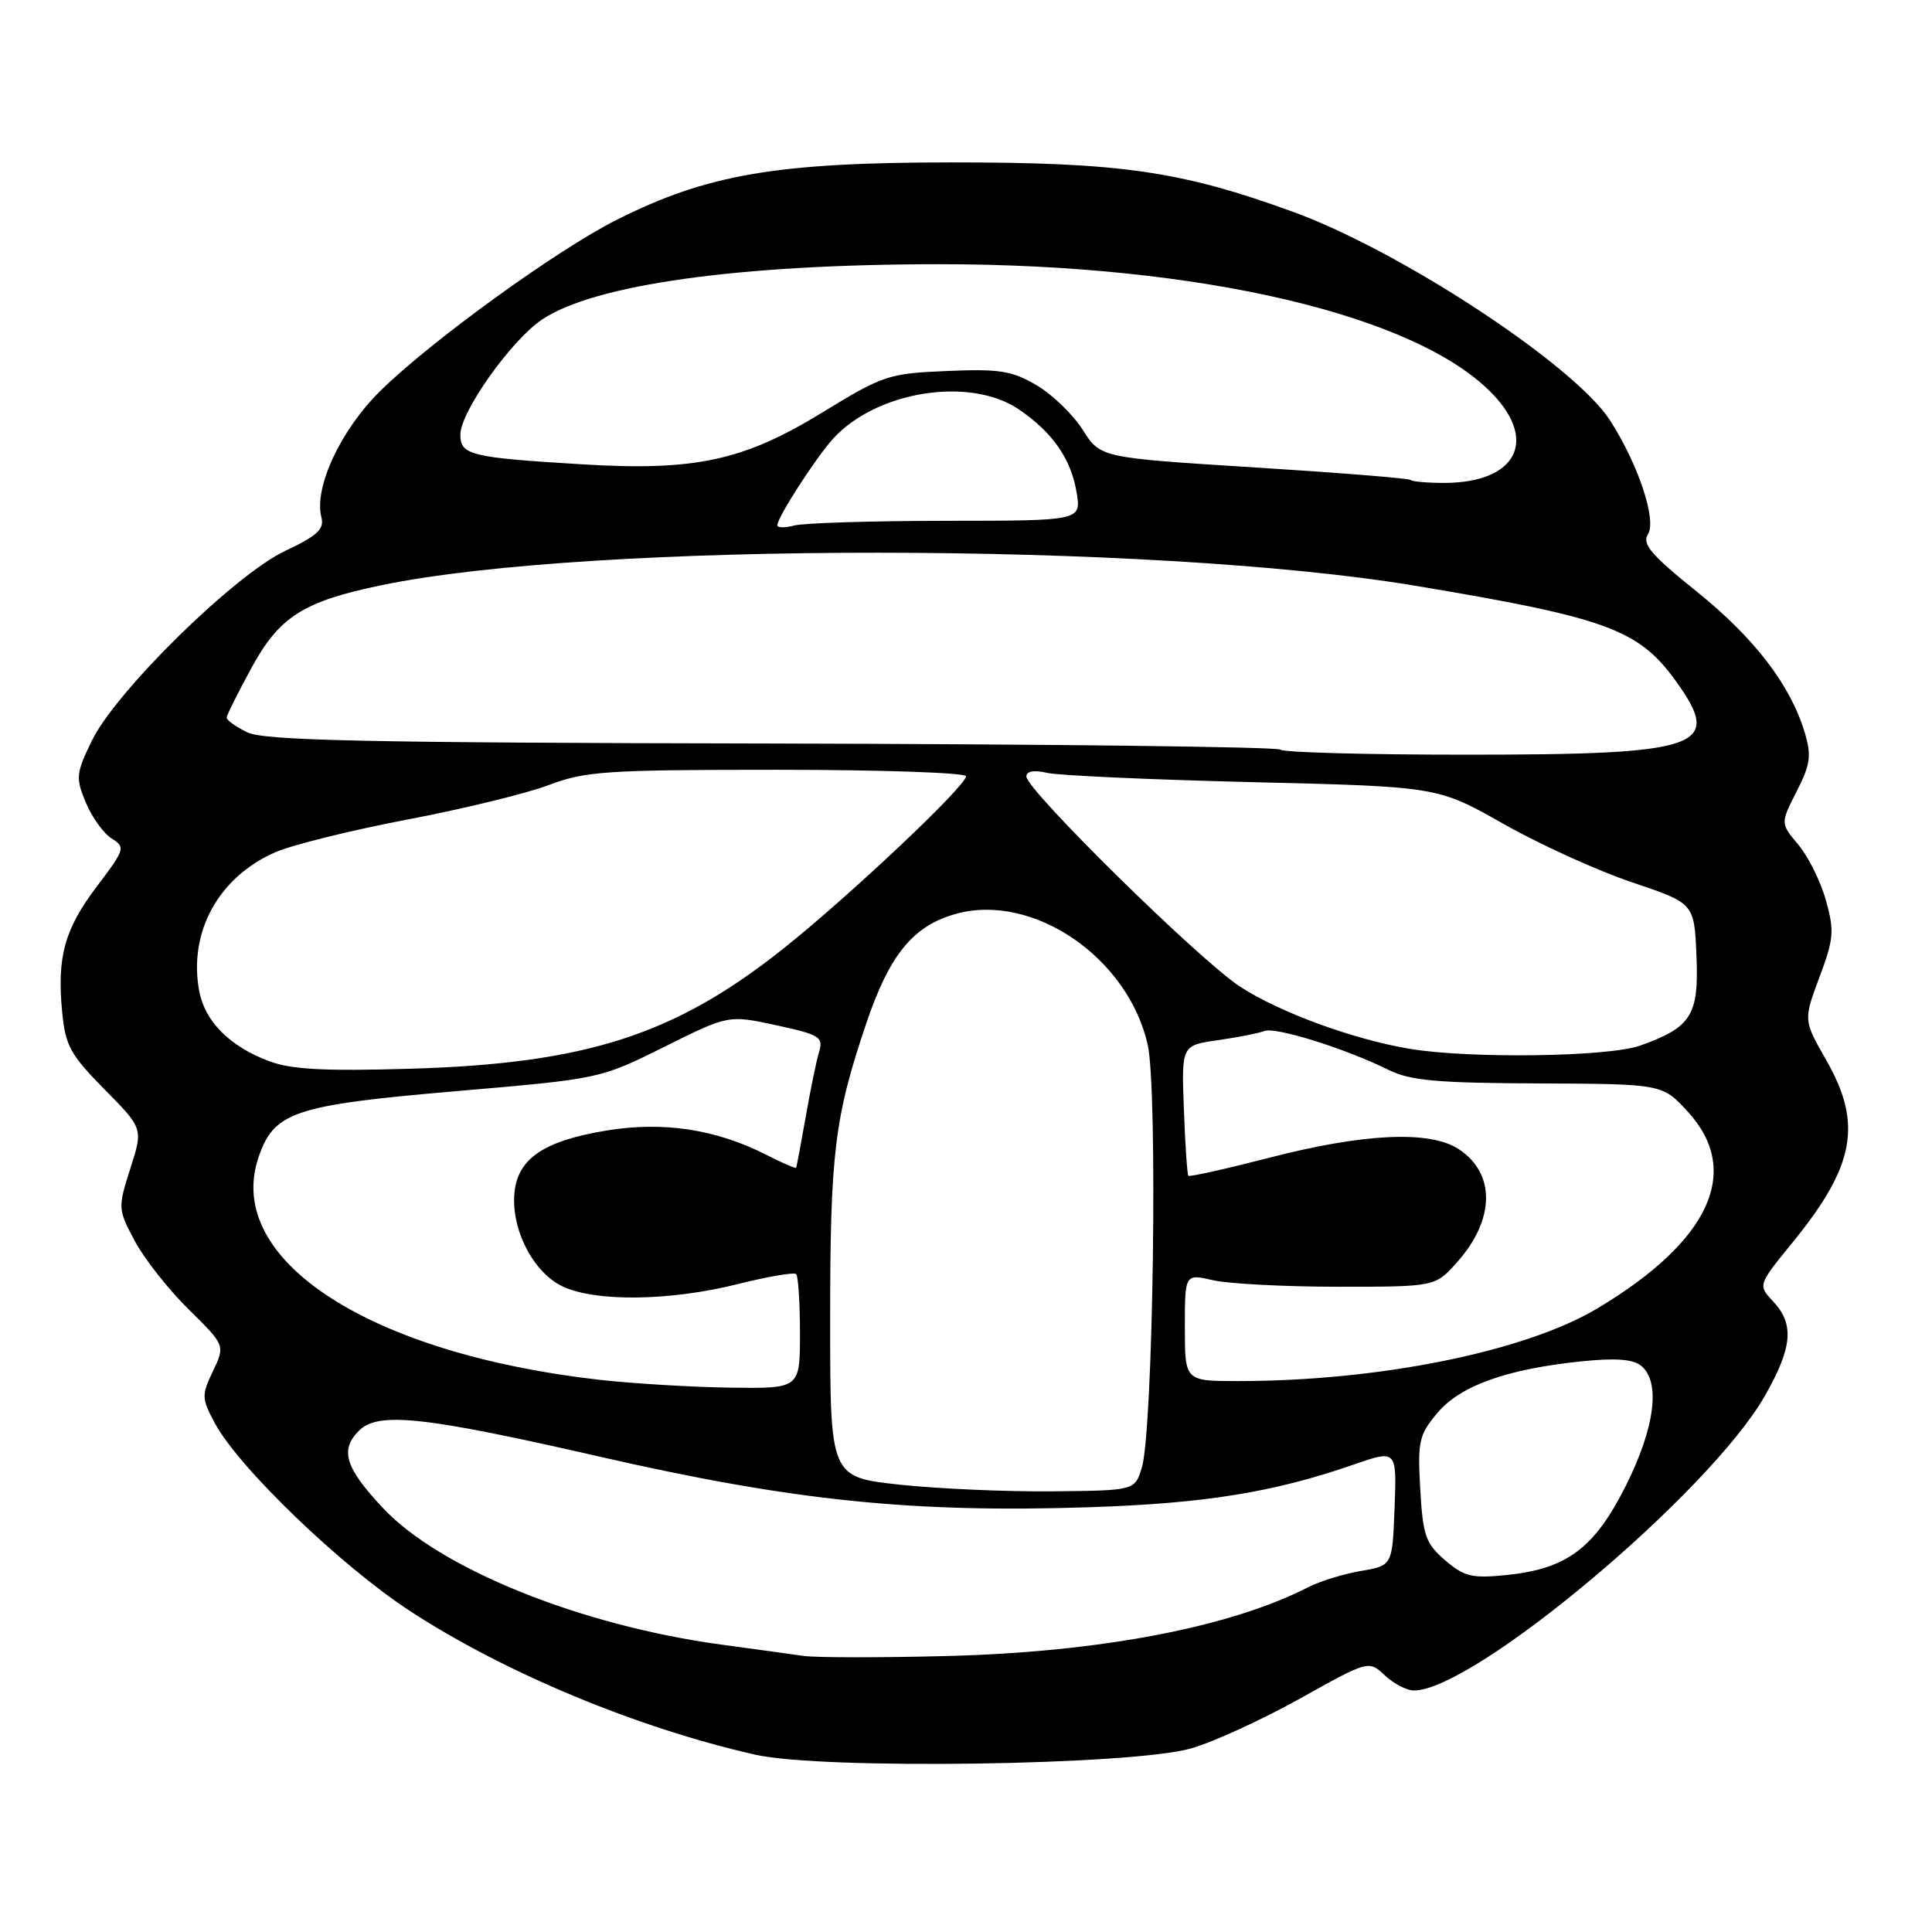 <?xml version="1.0" encoding="UTF-8" standalone="no"?>
<!DOCTYPE svg PUBLIC "-//W3C//DTD SVG 1.1//EN" "http://www.w3.org/Graphics/SVG/1.1/DTD/svg11.dtd" >
<svg xmlns="http://www.w3.org/2000/svg" xmlns:xlink="http://www.w3.org/1999/xlink" version="1.1" viewBox="0 0 256 256">
 <g >
 <path fill="currentColor"
d=" M 157.84 231.67 C 160.78 230.83 167.27 227.85 172.27 225.06 C 181.36 219.99 181.36 219.99 183.50 222.00 C 184.67 223.10 186.41 224.00 187.35 224.00 C 195.29 224.00 226.48 197.83 233.83 185.00 C 237.50 178.59 237.79 175.47 234.96 172.46 C 232.92 170.28 232.92 170.28 237.51 164.65 C 245.80 154.48 246.82 148.93 241.98 140.46 C 238.96 135.18 238.96 135.18 241.08 129.50 C 242.99 124.42 243.08 123.35 241.94 119.29 C 241.25 116.80 239.60 113.49 238.29 111.93 C 235.91 109.10 235.91 109.10 238.06 104.88 C 239.89 101.29 240.05 100.12 239.14 97.08 C 237.25 90.77 232.49 84.56 224.83 78.39 C 218.79 73.54 217.55 72.08 218.36 70.80 C 219.54 68.92 217.10 61.57 213.35 55.72 C 208.69 48.44 185.67 33.29 171.36 28.08 C 156.47 22.66 148.52 21.51 126.00 21.52 C 102.91 21.53 93.72 23.10 81.77 29.10 C 73.88 33.05 57.10 45.19 50.39 51.80 C 45.12 56.99 41.57 64.62 42.59 68.56 C 42.99 70.11 42.04 71.00 37.80 72.99 C 31.10 76.14 15.33 91.62 12.16 98.17 C 10.06 102.51 10.01 103.08 11.38 106.36 C 12.19 108.30 13.73 110.44 14.79 111.10 C 16.65 112.26 16.56 112.53 12.87 117.41 C 8.55 123.10 7.53 126.78 8.24 134.13 C 8.66 138.55 9.34 139.78 13.84 144.34 C 18.97 149.53 18.97 149.53 17.27 154.83 C 15.61 160.04 15.62 160.21 17.84 164.41 C 19.09 166.76 22.30 170.84 24.98 173.48 C 29.84 178.27 29.84 178.27 28.22 181.68 C 26.69 184.87 26.71 185.30 28.47 188.58 C 31.65 194.49 45.21 207.53 54.39 213.51 C 66.94 221.69 84.48 228.98 100.10 232.51 C 108.97 234.51 150.07 233.92 157.84 231.67 Z  M 106.50 219.42 C 104.85 219.18 99.94 218.51 95.59 217.92 C 76.94 215.39 58.30 207.88 50.76 199.84 C 45.73 194.49 45.00 192.14 47.57 189.57 C 50.12 187.03 56.16 187.68 79.53 193.03 C 105.02 198.86 120.95 200.50 144.50 199.71 C 159.69 199.21 168.79 197.73 179.29 194.09 C 185.08 192.08 185.08 192.08 184.79 199.76 C 184.50 207.45 184.50 207.45 180.33 208.16 C 178.03 208.55 174.88 209.52 173.33 210.32 C 163.00 215.62 145.70 218.92 125.50 219.43 C 116.70 219.66 108.15 219.65 106.50 219.42 Z  M 191.48 206.74 C 188.90 204.52 188.54 203.48 188.19 197.32 C 187.83 190.98 188.02 190.13 190.47 187.21 C 193.51 183.60 199.70 181.39 209.62 180.38 C 214.09 179.92 216.42 180.10 217.48 180.99 C 220.06 183.12 219.28 189.17 215.46 196.81 C 211.31 205.11 207.65 207.87 199.71 208.69 C 195.04 209.17 194.04 208.93 191.48 206.74 Z  M 119.25 196.73 C 110.00 195.73 110.00 195.73 110.00 174.91 C 110.00 152.78 110.57 148.08 114.78 135.62 C 117.88 126.44 121.03 122.61 126.78 121.06 C 136.96 118.32 149.50 126.93 152.08 138.45 C 153.43 144.49 152.80 189.66 151.29 194.50 C 150.36 197.50 150.36 197.50 139.43 197.61 C 133.42 197.67 124.34 197.27 119.25 196.73 Z  M 79.50 182.84 C 48.93 179.39 29.76 166.95 34.22 153.46 C 36.26 147.32 38.87 146.44 60.50 144.58 C 79.49 142.95 79.51 142.95 88.01 138.72 C 96.52 134.48 96.52 134.48 102.85 135.85 C 108.60 137.09 109.12 137.41 108.54 139.36 C 108.18 140.54 107.38 144.43 106.76 148.00 C 106.13 151.57 105.56 154.61 105.49 154.73 C 105.42 154.86 103.65 154.10 101.56 153.03 C 94.87 149.62 87.87 148.56 80.31 149.81 C 72.06 151.18 68.62 153.51 68.17 158.02 C 67.70 162.86 70.64 168.60 74.53 170.45 C 78.91 172.53 88.77 172.40 97.75 170.15 C 101.73 169.15 105.22 168.55 105.50 168.83 C 105.77 169.11 106.00 172.63 106.00 176.67 C 106.00 184.00 106.00 184.00 96.75 183.87 C 91.66 183.80 83.90 183.33 79.50 182.84 Z  M 157.00 175.89 C 157.00 168.78 157.00 168.78 160.75 169.64 C 162.81 170.11 170.28 170.50 177.33 170.50 C 190.17 170.50 190.17 170.50 193.06 167.26 C 198.11 161.61 198.20 155.49 193.28 152.26 C 189.46 149.76 180.72 150.16 168.13 153.42 C 162.43 154.89 157.63 155.96 157.47 155.80 C 157.31 155.63 157.04 151.68 156.87 147.01 C 156.55 138.52 156.55 138.52 161.37 137.83 C 164.03 137.45 166.82 136.90 167.57 136.61 C 169.04 136.05 178.31 138.95 184.00 141.77 C 186.87 143.19 190.45 143.51 203.89 143.56 C 220.27 143.63 220.27 143.63 223.64 147.30 C 230.84 155.16 226.61 164.41 211.73 173.33 C 202.15 179.08 182.82 183.00 164.04 183.00 C 157.00 183.00 157.00 183.00 157.00 175.89 Z  M 35.66 140.61 C 30.45 138.66 27.16 135.36 26.40 131.34 C 24.94 123.54 28.94 116.23 36.47 112.93 C 38.69 111.96 46.58 110.00 54.00 108.59 C 61.42 107.18 69.87 105.11 72.76 104.01 C 77.52 102.19 80.40 102.00 103.01 102.00 C 116.75 102.00 128.00 102.39 128.00 102.86 C 128.00 104.16 112.47 118.80 103.77 125.72 C 89.40 137.14 77.70 140.91 54.50 141.61 C 42.99 141.95 38.60 141.72 35.66 140.61 Z  M 186.76 138.97 C 179.25 137.70 169.62 134.17 164.35 130.76 C 159.01 127.31 136.00 104.67 136.00 102.89 C 136.00 102.18 137.01 102.00 138.75 102.41 C 140.26 102.76 152.53 103.31 166.00 103.64 C 190.50 104.23 190.50 104.23 199.22 109.17 C 204.02 111.89 211.67 115.37 216.22 116.90 C 224.50 119.68 224.50 119.68 224.79 126.65 C 225.12 134.55 224.13 136.12 217.32 138.55 C 213.11 140.05 194.70 140.30 186.76 138.97 Z  M 169.66 99.33 C 169.29 98.96 138.96 98.60 102.25 98.52 C 48.31 98.42 34.97 98.13 32.75 97.03 C 31.24 96.29 30.01 95.41 30.03 95.09 C 30.04 94.77 31.51 91.83 33.28 88.57 C 37.01 81.70 40.17 79.69 50.61 77.53 C 78.45 71.77 152.70 71.82 187.50 77.61 C 212.80 81.83 217.10 83.39 222.01 90.18 C 228.41 99.01 225.61 100.00 194.20 100.00 C 181.07 100.00 170.03 99.70 169.66 99.33 Z  M 103.00 69.60 C 103.00 68.56 108.07 60.70 110.37 58.15 C 116.12 51.81 128.53 49.84 135.01 54.25 C 139.49 57.30 141.93 60.82 142.66 65.27 C 143.26 69.00 143.26 69.00 125.38 69.01 C 115.55 69.02 106.49 69.30 105.25 69.63 C 104.01 69.96 103.00 69.95 103.00 69.60 Z  M 186.92 63.60 C 186.69 63.38 177.34 62.63 166.15 61.93 C 145.81 60.65 145.81 60.65 143.48 56.97 C 142.20 54.95 139.45 52.28 137.36 51.05 C 134.10 49.13 132.44 48.86 125.47 49.16 C 117.73 49.48 117.00 49.73 108.94 54.67 C 98.50 61.06 92.09 62.44 77.04 61.52 C 62.34 60.63 61.00 60.30 61.00 57.59 C 61.00 54.58 67.72 45.10 71.81 42.35 C 78.71 37.70 97.89 35.02 124.37 35.01 C 159.06 34.99 187.83 41.75 197.83 52.26 C 203.79 58.52 200.82 63.95 191.42 63.99 C 189.17 63.99 187.15 63.82 186.92 63.60 Z "/>
</g>
</svg>